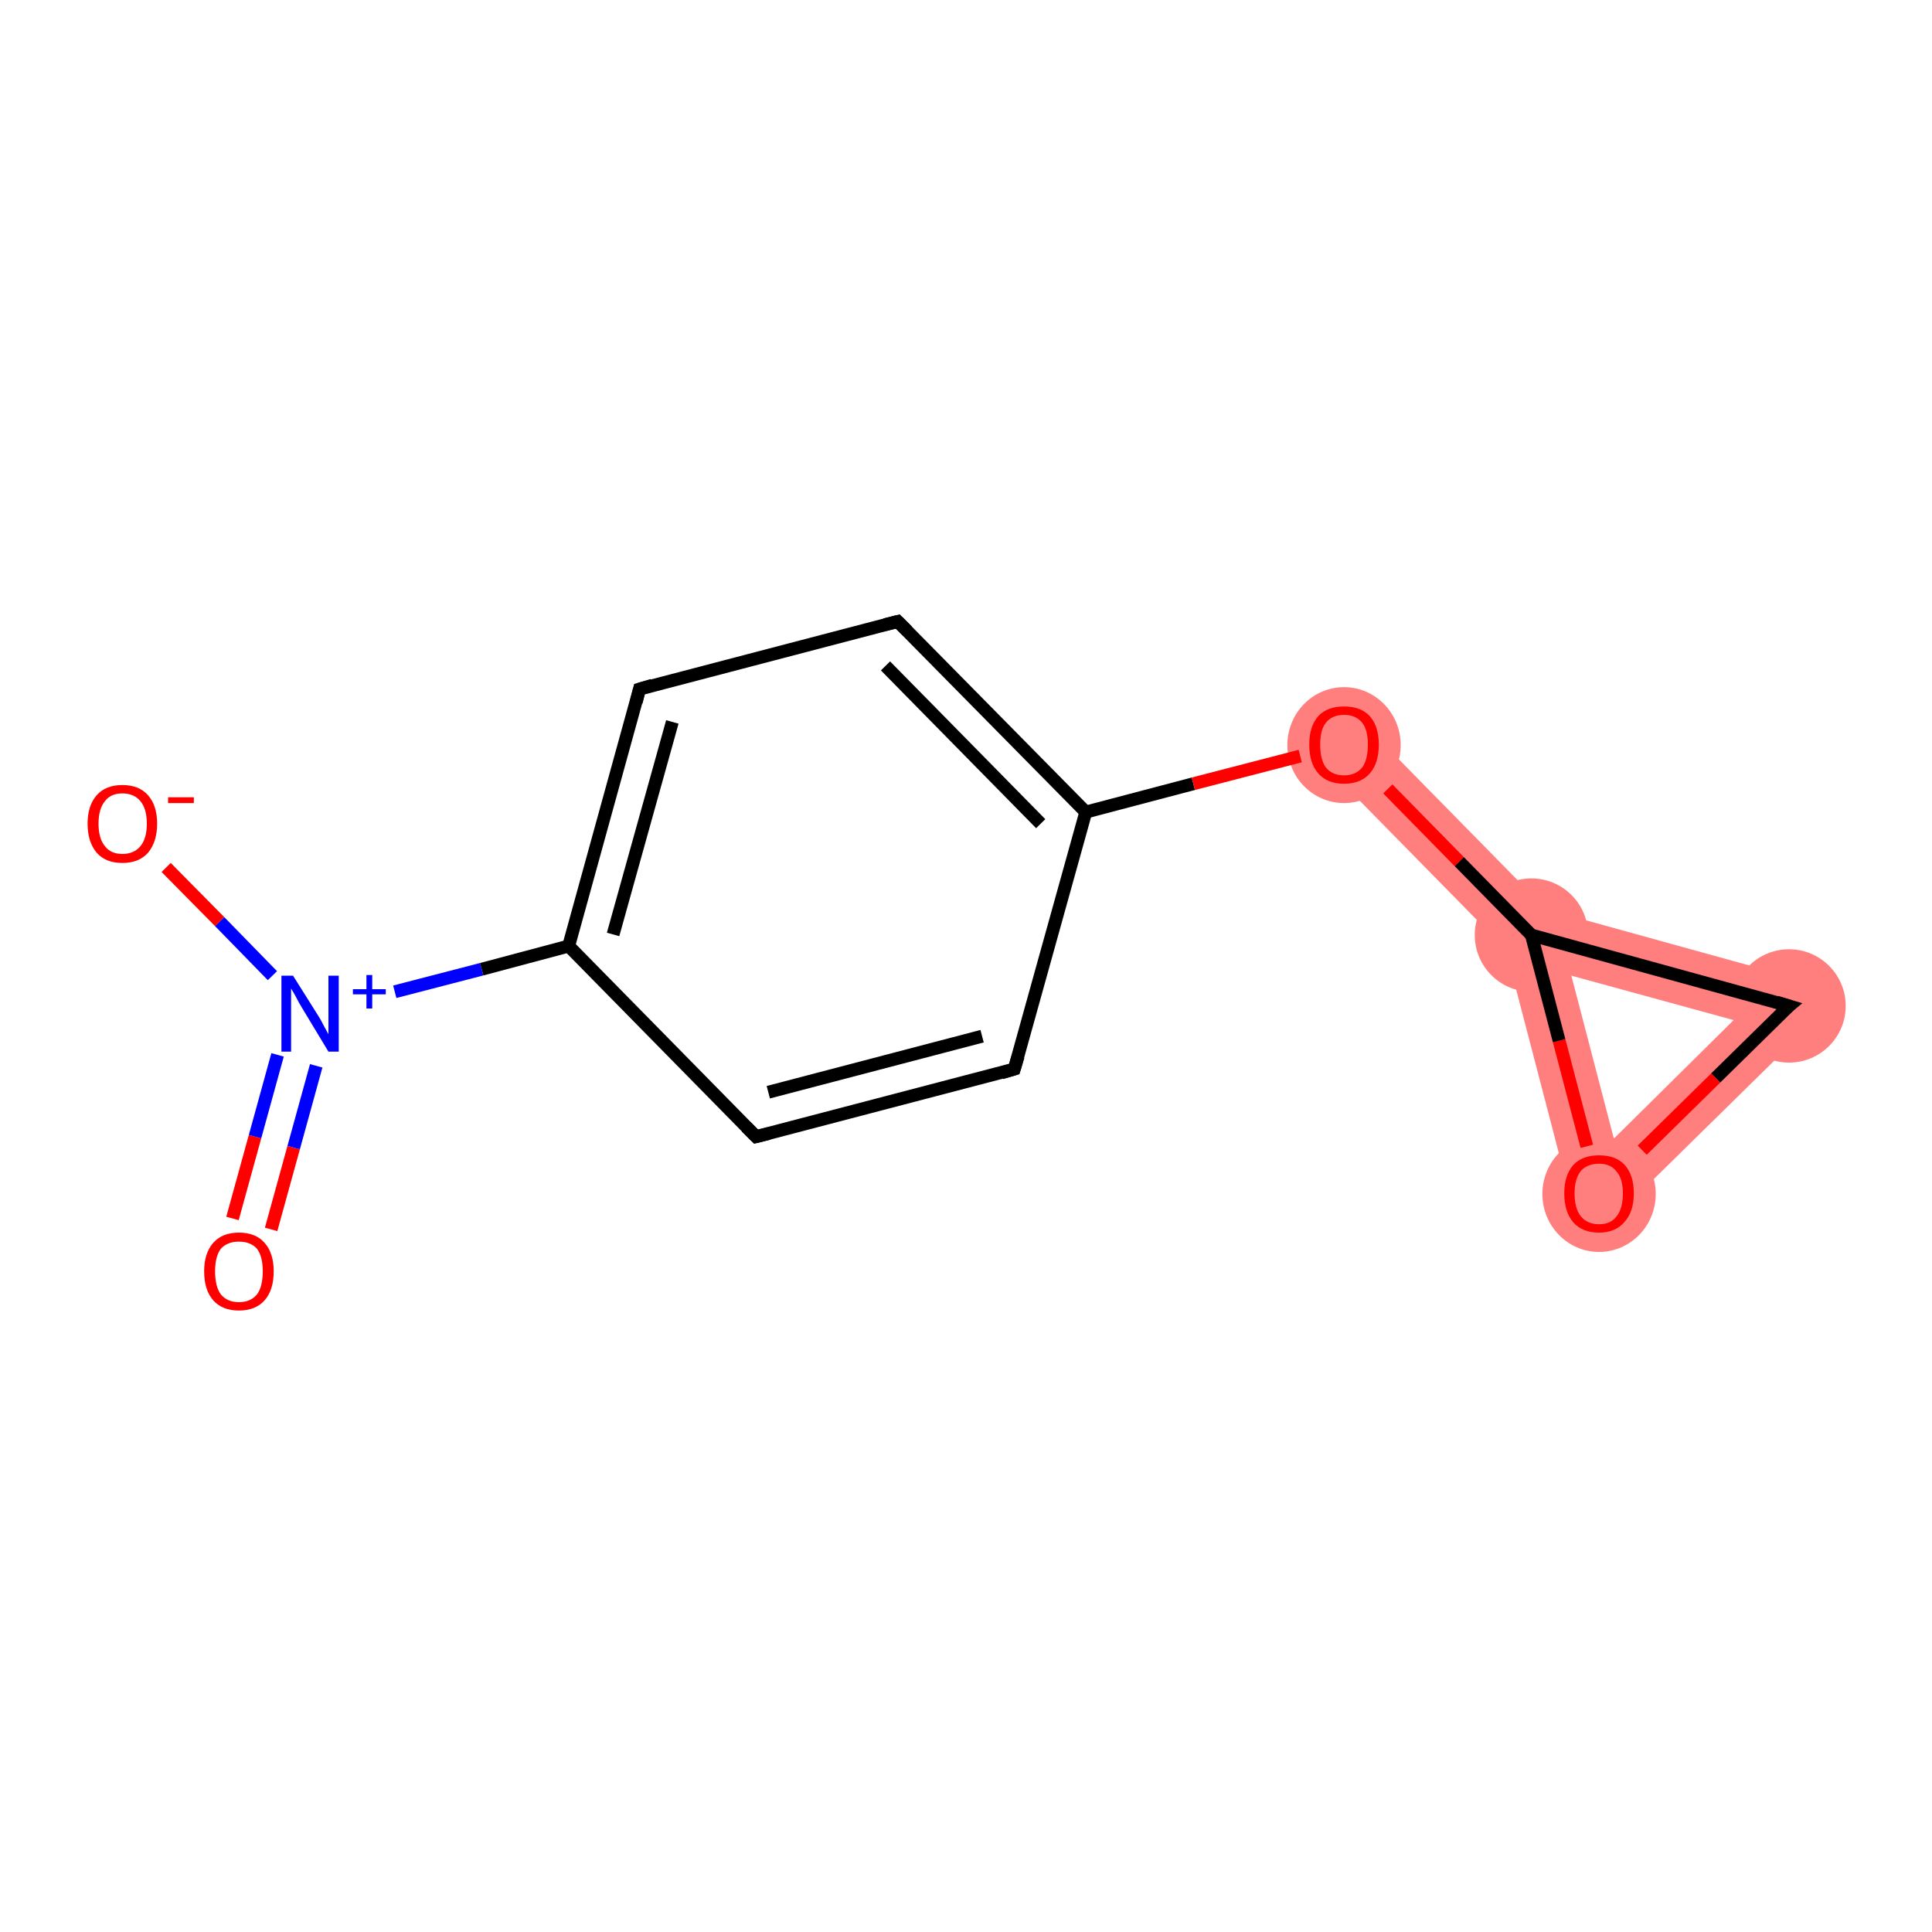 <?xml version='1.0' encoding='iso-8859-1'?>
<svg version='1.1' baseProfile='full'
              xmlns='http://www.w3.org/2000/svg'
                      xmlns:rdkit='http://www.rdkit.org/xml'
                      xmlns:xlink='http://www.w3.org/1999/xlink'
                  xml:space='preserve'
width='300px' height='300px' viewBox='0 0 300 300'>
<!-- END OF HEADER -->
<rect style='opacity:1.0;fill:#FFFFFF;stroke:none' width='300.0' height='300.0' x='0.0' y='0.0'> </rect>
<path class='bond-7 atom-7 atom-8' d='M 211.9,112.5 L 240.1,141.2 L 237.8,145.2 L 233.8,147.4 L 205.6,118.7 Z' style='fill:#FF7F7F;fill-rule:evenodd;fill-opacity:1;stroke:#FF7F7F;stroke-width:0.0px;stroke-linecap:butt;stroke-linejoin:miter;stroke-opacity:1;' />
<path class='bond-8 atom-8 atom-9' d='M 240.1,141.2 L 286.4,154.0 L 269.2,158.4 L 244.0,151.5 L 237.8,145.2 Z' style='fill:#FF7F7F;fill-rule:evenodd;fill-opacity:1;stroke:#FF7F7F;stroke-width:0.0px;stroke-linecap:butt;stroke-linejoin:miter;stroke-opacity:1;' />
<path class='bond-13 atom-8 atom-10' d='M 237.8,145.2 L 244.0,151.5 L 250.6,176.8 L 245.9,193.8 L 233.8,147.4 Z' style='fill:#FF7F7F;fill-rule:evenodd;fill-opacity:1;stroke:#FF7F7F;stroke-width:0.0px;stroke-linecap:butt;stroke-linejoin:miter;stroke-opacity:1;' />
<path class='bond-9 atom-9 atom-10' d='M 286.4,154.0 L 245.9,193.8 L 250.6,176.8 L 269.2,158.4 Z' style='fill:#FF7F7F;fill-rule:evenodd;fill-opacity:1;stroke:#FF7F7F;stroke-width:0.0px;stroke-linecap:butt;stroke-linejoin:miter;stroke-opacity:1;' />
<ellipse cx='208.7' cy='115.7' rx='8.3' ry='8.5' class='atom-7'  style='fill:#FF7F7F;fill-rule:evenodd;stroke:#FF7F7F;stroke-width:1.0px;stroke-linecap:butt;stroke-linejoin:miter;stroke-opacity:1' />
<ellipse cx='237.8' cy='145.2' rx='8.3' ry='8.3' class='atom-8'  style='fill:#FF7F7F;fill-rule:evenodd;stroke:#FF7F7F;stroke-width:1.0px;stroke-linecap:butt;stroke-linejoin:miter;stroke-opacity:1' />
<ellipse cx='277.8' cy='156.2' rx='8.3' ry='8.3' class='atom-9'  style='fill:#FF7F7F;fill-rule:evenodd;stroke:#FF7F7F;stroke-width:1.0px;stroke-linecap:butt;stroke-linejoin:miter;stroke-opacity:1' />
<ellipse cx='248.3' cy='185.4' rx='8.3' ry='8.5' class='atom-10'  style='fill:#FF7F7F;fill-rule:evenodd;stroke:#FF7F7F;stroke-width:1.0px;stroke-linecap:butt;stroke-linejoin:miter;stroke-opacity:1' />
<path class='bond-0 atom-0 atom-1' d='M 36.1,189.2 L 39.6,176.5' style='fill:none;fill-rule:evenodd;stroke:#FF0000;stroke-width:2.0px;stroke-linecap:butt;stroke-linejoin:miter;stroke-opacity:1' />
<path class='bond-0 atom-0 atom-1' d='M 39.6,176.5 L 43.1,163.8' style='fill:none;fill-rule:evenodd;stroke:#0000FF;stroke-width:2.0px;stroke-linecap:butt;stroke-linejoin:miter;stroke-opacity:1' />
<path class='bond-0 atom-0 atom-1' d='M 42.1,190.9 L 45.6,178.2' style='fill:none;fill-rule:evenodd;stroke:#FF0000;stroke-width:2.0px;stroke-linecap:butt;stroke-linejoin:miter;stroke-opacity:1' />
<path class='bond-0 atom-0 atom-1' d='M 45.6,178.2 L 49.1,165.5' style='fill:none;fill-rule:evenodd;stroke:#0000FF;stroke-width:2.0px;stroke-linecap:butt;stroke-linejoin:miter;stroke-opacity:1' />
<path class='bond-1 atom-1 atom-2' d='M 42.3,151.5 L 34.1,143.1' style='fill:none;fill-rule:evenodd;stroke:#0000FF;stroke-width:2.0px;stroke-linecap:butt;stroke-linejoin:miter;stroke-opacity:1' />
<path class='bond-1 atom-1 atom-2' d='M 34.1,143.1 L 25.8,134.7' style='fill:none;fill-rule:evenodd;stroke:#FF0000;stroke-width:2.0px;stroke-linecap:butt;stroke-linejoin:miter;stroke-opacity:1' />
<path class='bond-2 atom-1 atom-3' d='M 61.3,154.0 L 74.8,150.5' style='fill:none;fill-rule:evenodd;stroke:#0000FF;stroke-width:2.0px;stroke-linecap:butt;stroke-linejoin:miter;stroke-opacity:1' />
<path class='bond-2 atom-1 atom-3' d='M 74.8,150.5 L 88.3,146.9' style='fill:none;fill-rule:evenodd;stroke:#000000;stroke-width:2.0px;stroke-linecap:butt;stroke-linejoin:miter;stroke-opacity:1' />
<path class='bond-3 atom-3 atom-4' d='M 88.3,146.9 L 99.3,107.0' style='fill:none;fill-rule:evenodd;stroke:#000000;stroke-width:2.0px;stroke-linecap:butt;stroke-linejoin:miter;stroke-opacity:1' />
<path class='bond-3 atom-3 atom-4' d='M 95.2,145.1 L 104.4,112.1' style='fill:none;fill-rule:evenodd;stroke:#000000;stroke-width:2.0px;stroke-linecap:butt;stroke-linejoin:miter;stroke-opacity:1' />
<path class='bond-4 atom-4 atom-5' d='M 99.3,107.0 L 139.4,96.5' style='fill:none;fill-rule:evenodd;stroke:#000000;stroke-width:2.0px;stroke-linecap:butt;stroke-linejoin:miter;stroke-opacity:1' />
<path class='bond-5 atom-5 atom-6' d='M 139.4,96.5 L 168.6,126.1' style='fill:none;fill-rule:evenodd;stroke:#000000;stroke-width:2.0px;stroke-linecap:butt;stroke-linejoin:miter;stroke-opacity:1' />
<path class='bond-5 atom-5 atom-6' d='M 137.5,103.4 L 161.6,127.9' style='fill:none;fill-rule:evenodd;stroke:#000000;stroke-width:2.0px;stroke-linecap:butt;stroke-linejoin:miter;stroke-opacity:1' />
<path class='bond-6 atom-6 atom-7' d='M 168.6,126.1 L 185.3,121.7' style='fill:none;fill-rule:evenodd;stroke:#000000;stroke-width:2.0px;stroke-linecap:butt;stroke-linejoin:miter;stroke-opacity:1' />
<path class='bond-6 atom-6 atom-7' d='M 185.3,121.7 L 201.9,117.4' style='fill:none;fill-rule:evenodd;stroke:#FF0000;stroke-width:2.0px;stroke-linecap:butt;stroke-linejoin:miter;stroke-opacity:1' />
<path class='bond-7 atom-7 atom-8' d='M 215.5,122.5 L 226.6,133.8' style='fill:none;fill-rule:evenodd;stroke:#FF0000;stroke-width:2.0px;stroke-linecap:butt;stroke-linejoin:miter;stroke-opacity:1' />
<path class='bond-7 atom-7 atom-8' d='M 226.6,133.8 L 237.8,145.2' style='fill:none;fill-rule:evenodd;stroke:#000000;stroke-width:2.0px;stroke-linecap:butt;stroke-linejoin:miter;stroke-opacity:1' />
<path class='bond-8 atom-8 atom-9' d='M 237.8,145.2 L 277.8,156.2' style='fill:none;fill-rule:evenodd;stroke:#000000;stroke-width:2.0px;stroke-linecap:butt;stroke-linejoin:miter;stroke-opacity:1' />
<path class='bond-9 atom-9 atom-10' d='M 277.8,156.2 L 266.4,167.4' style='fill:none;fill-rule:evenodd;stroke:#000000;stroke-width:2.0px;stroke-linecap:butt;stroke-linejoin:miter;stroke-opacity:1' />
<path class='bond-9 atom-9 atom-10' d='M 266.4,167.4 L 255.0,178.6' style='fill:none;fill-rule:evenodd;stroke:#FF0000;stroke-width:2.0px;stroke-linecap:butt;stroke-linejoin:miter;stroke-opacity:1' />
<path class='bond-10 atom-6 atom-11' d='M 168.6,126.1 L 157.5,166.0' style='fill:none;fill-rule:evenodd;stroke:#000000;stroke-width:2.0px;stroke-linecap:butt;stroke-linejoin:miter;stroke-opacity:1' />
<path class='bond-11 atom-11 atom-12' d='M 157.5,166.0 L 117.4,176.5' style='fill:none;fill-rule:evenodd;stroke:#000000;stroke-width:2.0px;stroke-linecap:butt;stroke-linejoin:miter;stroke-opacity:1' />
<path class='bond-11 atom-11 atom-12' d='M 152.5,160.9 L 119.3,169.6' style='fill:none;fill-rule:evenodd;stroke:#000000;stroke-width:2.0px;stroke-linecap:butt;stroke-linejoin:miter;stroke-opacity:1' />
<path class='bond-12 atom-12 atom-3' d='M 117.4,176.5 L 88.3,146.9' style='fill:none;fill-rule:evenodd;stroke:#000000;stroke-width:2.0px;stroke-linecap:butt;stroke-linejoin:miter;stroke-opacity:1' />
<path class='bond-13 atom-10 atom-8' d='M 246.4,178.0 L 242.1,161.6' style='fill:none;fill-rule:evenodd;stroke:#FF0000;stroke-width:2.0px;stroke-linecap:butt;stroke-linejoin:miter;stroke-opacity:1' />
<path class='bond-13 atom-10 atom-8' d='M 242.1,161.6 L 237.8,145.2' style='fill:none;fill-rule:evenodd;stroke:#000000;stroke-width:2.0px;stroke-linecap:butt;stroke-linejoin:miter;stroke-opacity:1' />
<path d='M 98.8,109.0 L 99.3,107.0 L 101.3,106.4' style='fill:none;stroke:#000000;stroke-width:2.0px;stroke-linecap:butt;stroke-linejoin:miter;stroke-opacity:1;' />
<path d='M 137.4,97.0 L 139.4,96.5 L 140.9,98.0' style='fill:none;stroke:#000000;stroke-width:2.0px;stroke-linecap:butt;stroke-linejoin:miter;stroke-opacity:1;' />
<path d='M 275.8,155.6 L 277.8,156.2 L 277.2,156.7' style='fill:none;stroke:#000000;stroke-width:2.0px;stroke-linecap:butt;stroke-linejoin:miter;stroke-opacity:1;' />
<path d='M 158.1,164.0 L 157.5,166.0 L 155.5,166.6' style='fill:none;stroke:#000000;stroke-width:2.0px;stroke-linecap:butt;stroke-linejoin:miter;stroke-opacity:1;' />
<path d='M 119.4,176.0 L 117.4,176.5 L 115.9,175.0' style='fill:none;stroke:#000000;stroke-width:2.0px;stroke-linecap:butt;stroke-linejoin:miter;stroke-opacity:1;' />
<path class='atom-0' d='M 31.7 197.4
Q 31.7 194.6, 33.1 193.0
Q 34.5 191.4, 37.1 191.4
Q 39.7 191.4, 41.1 193.0
Q 42.5 194.6, 42.5 197.4
Q 42.5 200.3, 41.1 201.9
Q 39.7 203.5, 37.1 203.5
Q 34.5 203.5, 33.1 201.9
Q 31.7 200.3, 31.7 197.4
M 37.1 202.2
Q 38.9 202.2, 39.9 201.0
Q 40.8 199.8, 40.8 197.4
Q 40.8 195.1, 39.9 193.9
Q 38.9 192.8, 37.1 192.8
Q 35.3 192.8, 34.3 193.9
Q 33.4 195.1, 33.4 197.4
Q 33.4 199.8, 34.3 201.0
Q 35.3 202.2, 37.1 202.2
' fill='#FF0000'/>
<path class='atom-1' d='M 45.5 151.5
L 49.4 157.7
Q 49.8 158.3, 50.4 159.5
Q 51.0 160.6, 51.0 160.6
L 51.0 151.5
L 52.6 151.5
L 52.6 163.3
L 51.0 163.3
L 46.9 156.5
Q 46.4 155.7, 45.9 154.7
Q 45.4 153.8, 45.2 153.5
L 45.2 163.3
L 43.7 163.3
L 43.7 151.5
L 45.5 151.5
' fill='#0000FF'/>
<path class='atom-1' d='M 54.8 153.6
L 56.9 153.6
L 56.9 151.4
L 57.8 151.4
L 57.8 153.6
L 59.9 153.6
L 59.9 154.4
L 57.8 154.4
L 57.8 156.6
L 56.9 156.6
L 56.9 154.4
L 54.8 154.4
L 54.8 153.6
' fill='#0000FF'/>
<path class='atom-2' d='M 13.6 127.9
Q 13.6 125.1, 15.0 123.5
Q 16.4 121.9, 19.0 121.9
Q 21.6 121.9, 23.0 123.5
Q 24.4 125.1, 24.4 127.9
Q 24.4 130.7, 23.0 132.4
Q 21.6 134.0, 19.0 134.0
Q 16.4 134.0, 15.0 132.4
Q 13.6 130.7, 13.6 127.9
M 19.0 132.6
Q 20.8 132.6, 21.8 131.4
Q 22.8 130.2, 22.8 127.9
Q 22.8 125.6, 21.8 124.4
Q 20.8 123.2, 19.0 123.2
Q 17.2 123.2, 16.3 124.4
Q 15.3 125.6, 15.3 127.9
Q 15.3 130.2, 16.3 131.4
Q 17.2 132.6, 19.0 132.6
' fill='#FF0000'/>
<path class='atom-2' d='M 26.1 123.8
L 30.1 123.8
L 30.1 124.7
L 26.1 124.7
L 26.1 123.8
' fill='#FF0000'/>
<path class='atom-7' d='M 203.3 115.6
Q 203.3 112.8, 204.7 111.2
Q 206.1 109.7, 208.7 109.7
Q 211.3 109.7, 212.7 111.2
Q 214.1 112.8, 214.1 115.6
Q 214.1 118.5, 212.7 120.1
Q 211.3 121.7, 208.7 121.7
Q 206.1 121.7, 204.7 120.1
Q 203.3 118.5, 203.3 115.6
M 208.7 120.4
Q 210.5 120.4, 211.5 119.2
Q 212.4 118.0, 212.4 115.6
Q 212.4 113.3, 211.5 112.2
Q 210.5 111.0, 208.7 111.0
Q 206.9 111.0, 205.9 112.2
Q 205.0 113.3, 205.0 115.6
Q 205.0 118.0, 205.9 119.2
Q 206.9 120.4, 208.7 120.4
' fill='#FF0000'/>
<path class='atom-10' d='M 242.9 185.3
Q 242.9 182.5, 244.3 180.9
Q 245.7 179.4, 248.3 179.4
Q 250.9 179.4, 252.3 180.9
Q 253.7 182.5, 253.7 185.3
Q 253.7 188.2, 252.2 189.8
Q 250.8 191.4, 248.3 191.4
Q 245.7 191.4, 244.3 189.8
Q 242.9 188.2, 242.9 185.3
M 248.3 190.1
Q 250.1 190.1, 251.0 188.9
Q 252.0 187.7, 252.0 185.3
Q 252.0 183.0, 251.0 181.9
Q 250.1 180.7, 248.3 180.7
Q 246.5 180.7, 245.5 181.8
Q 244.5 183.0, 244.5 185.3
Q 244.5 187.7, 245.5 188.9
Q 246.5 190.1, 248.3 190.1
' fill='#FF0000'/>
</svg>
